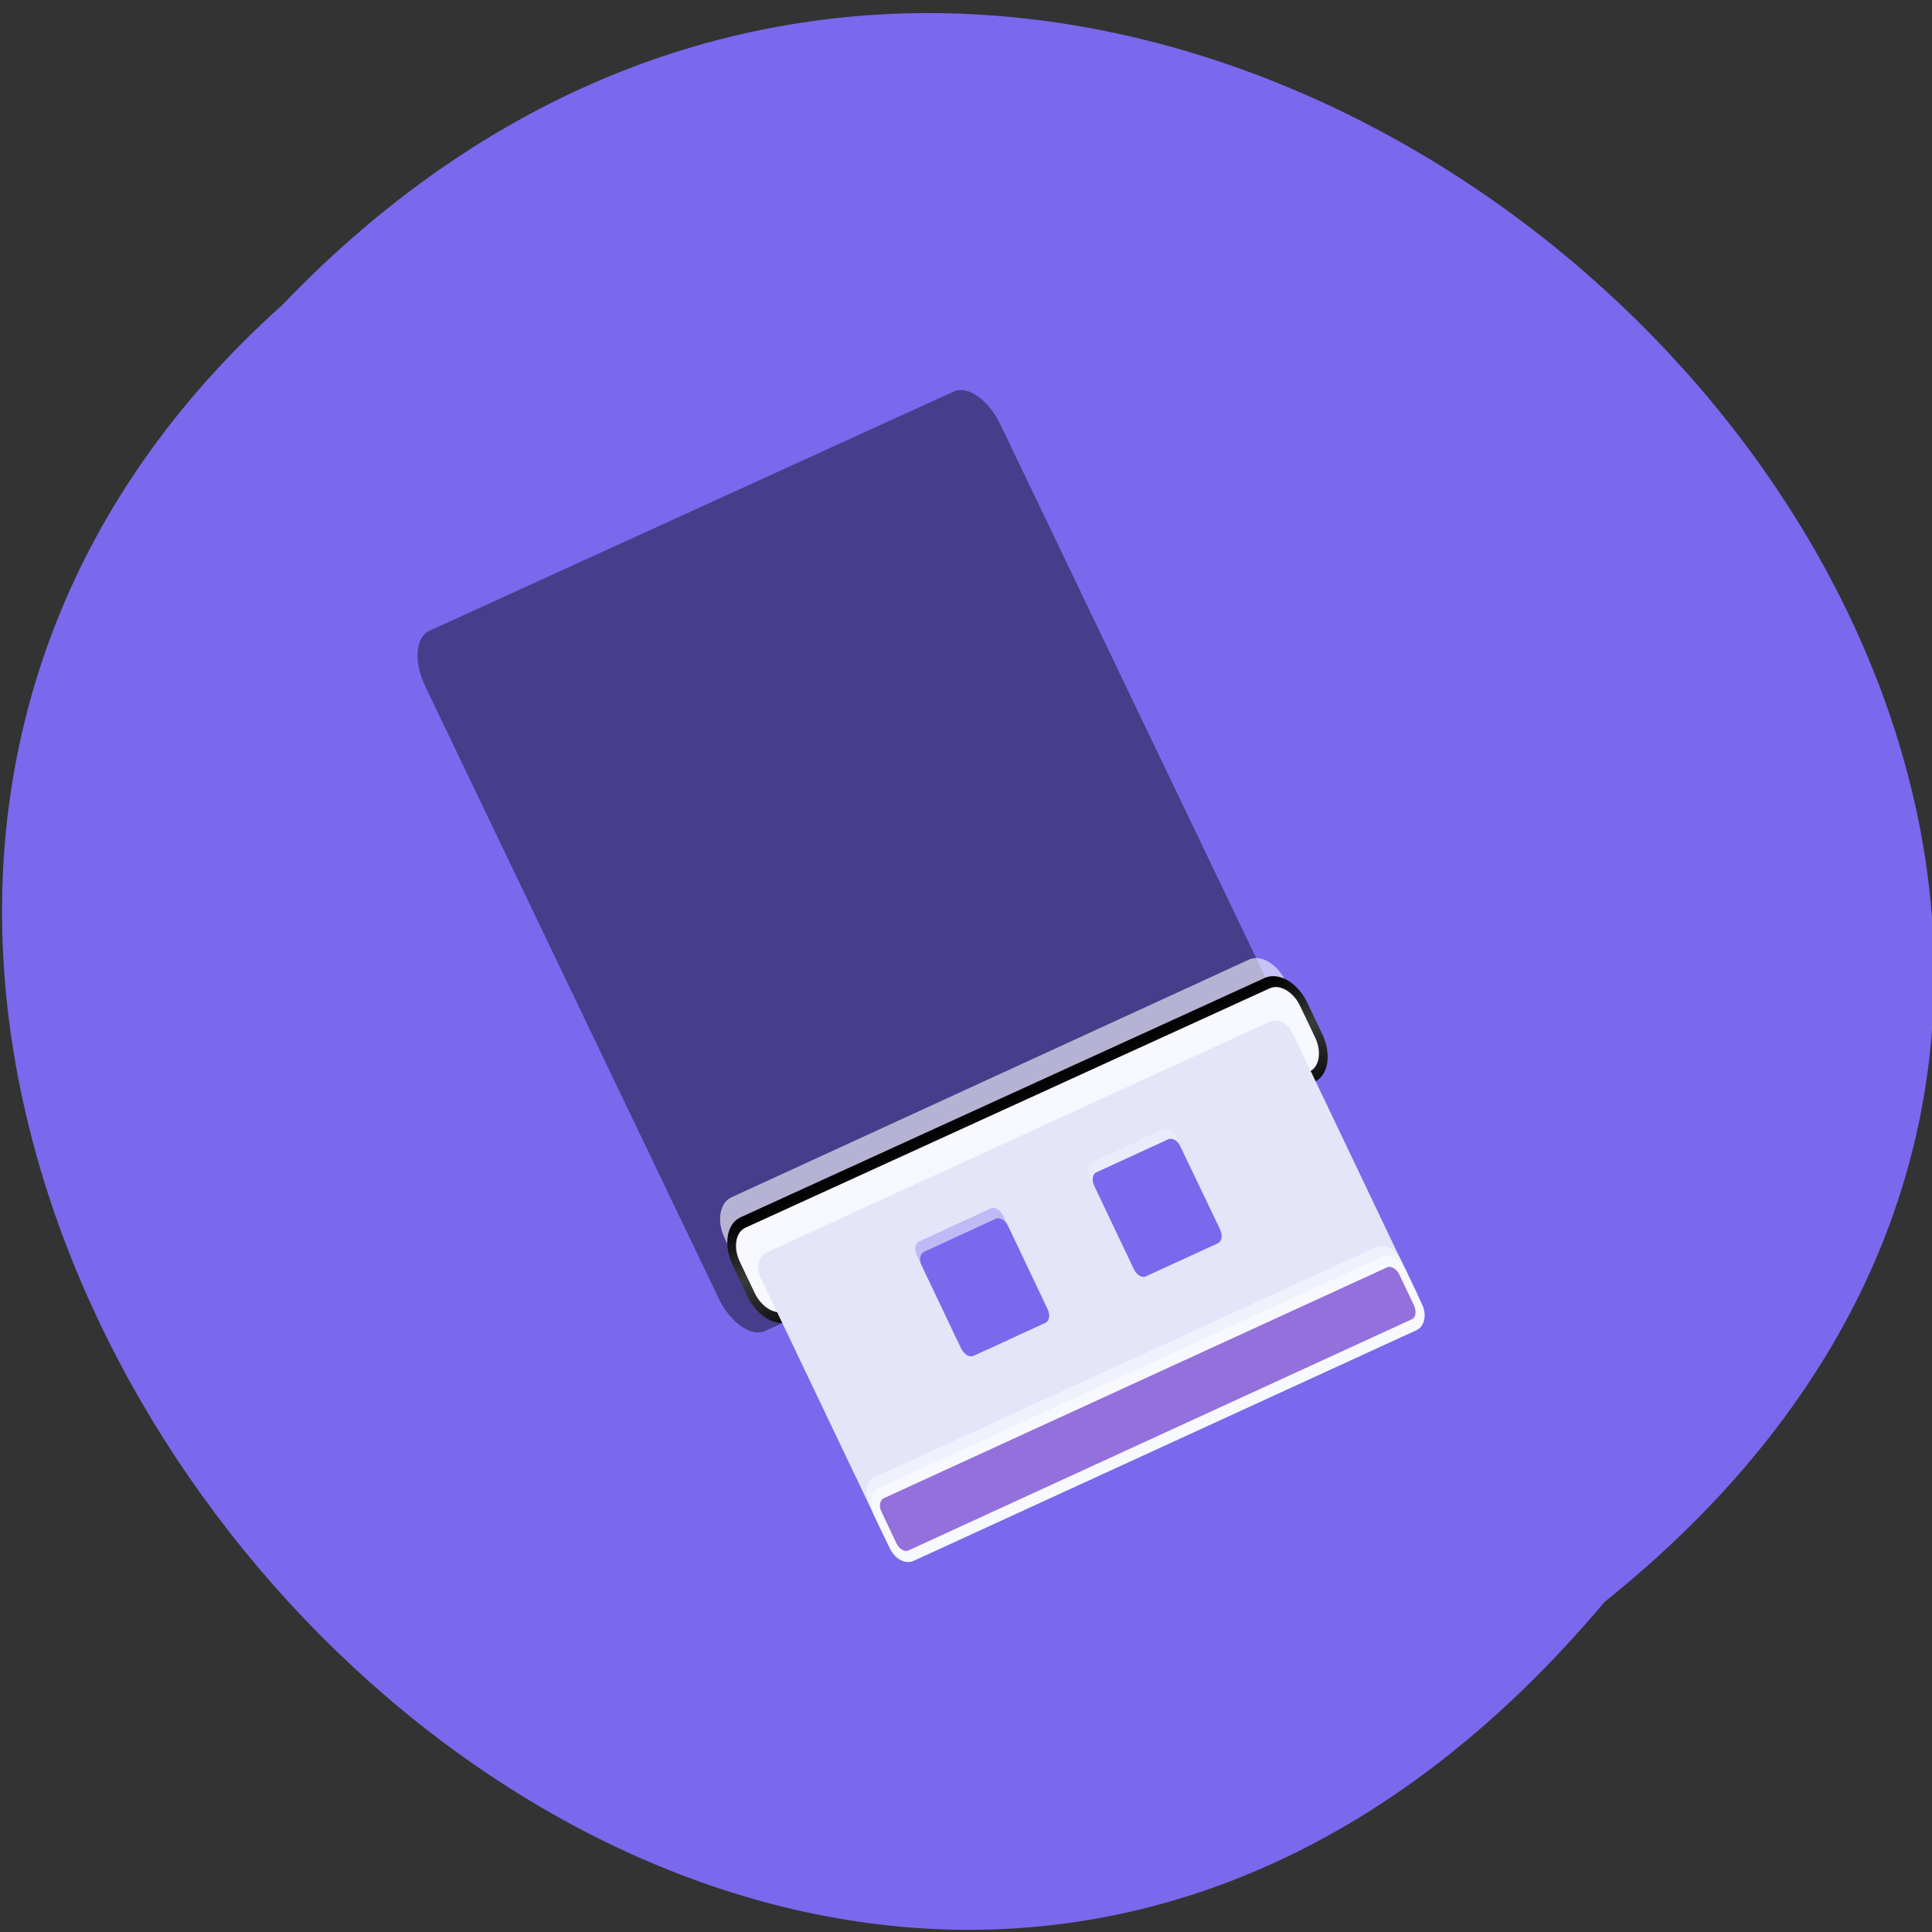 <svg xmlns="http://www.w3.org/2000/svg" viewBox="0 0 32 32"><rect x="0" y="0" width="32" height="32" fill="#333333" stroke="none"/><defs><linearGradient id="0" gradientUnits="userSpaceOnUse" y1="995.51" x2="0" y2="984.66"><stop stop-color="#030303"/><stop offset="0.5" stop-color="#393b3b"/><stop offset="1" stop-color="#111"/></linearGradient></defs><path d="m 26.574 26.535 c 16.238 -13 -7.531 -36.477 -21.902 -21.48 c -14.398 12.902 8.07 37.949 21.902 21.48" fill="#7a68ed"/><path d="m 5.941 983.9 l 84.34 -0.008 c 1.913 0.02 3.482 1.664 3.464 3.701 l 0.006 59.23 c -0.002 2.056 -1.55 3.693 -3.479 3.701 h -84.31 c -1.929 0.008 -3.482 -1.664 -3.464 -3.701 l -0.006 -59.23 c -0.014 -2.028 1.55 -3.693 3.448 -3.692" transform="matrix(0.103 -0.047 -0.082 -0.171 92.69 190.47)" fill="#473d8b" stroke="#473d8b" stroke-width="1.194"/><g fill="#f8f8ff"><path d="m 12.855 21.383 l 8.57 -3.938 c 0.199 -0.09 0.25 -0.395 0.113 -0.68 l -0.246 -0.516 c -0.137 -0.285 -0.406 -0.445 -0.605 -0.355 l -8.574 3.938 c -0.195 0.09 -0.246 0.395 -0.109 0.68 l 0.246 0.52 c 0.137 0.285 0.406 0.441 0.605 0.352" fill-opacity="0.624"/><path d="m 5.956 985.04 l 84.34 0.014 c 1.896 0.001 3.457 1.549 3.451 3.464 l -0.001 3.459 c 0.009 1.936 -1.543 3.476 -3.47 3.485 l -84.34 -0.014 c -1.896 -0.001 -3.457 -1.549 -3.451 -3.464 l 0.001 -3.459 c 0.006 -1.914 1.543 -3.476 3.47 -3.485" transform="matrix(0.103 -0.047 -0.071 -0.149 82.37 168.85)" stroke="url(#0)" stroke-width="1.155"/><path d="m 12.973 21.328 l 8.336 -3.828 c 0.133 -0.059 0.176 -0.238 0.098 -0.398 l -0.137 -0.293 c -0.078 -0.16 -0.246 -0.242 -0.379 -0.184 l -8.336 3.828 c -0.129 0.059 -0.176 0.238 -0.098 0.398 l 0.137 0.293 c 0.078 0.16 0.246 0.242 0.379 0.184" fill-opacity="0.349"/></g><path d="m 15.13 25.852 l 8.336 -3.824 c 0.129 -0.063 0.172 -0.25 0.09 -0.418 l -2.141 -4.488 c -0.082 -0.172 -0.254 -0.262 -0.387 -0.199 l -8.336 3.824 c -0.129 0.063 -0.172 0.25 -0.09 0.422 l 2.141 4.484 c 0.082 0.172 0.254 0.262 0.387 0.199" fill="#e5e5fa"/><g fill="#f8f8ff"><path d="m 15.05 25.68 c -0.129 0.059 -0.309 -0.043 -0.402 -0.234 l -0.246 -0.52 c -0.09 -0.188 -0.059 -0.391 0.074 -0.453 l 8.336 -3.824 c 0.133 -0.063 0.313 0.043 0.402 0.234 l 0.246 0.516 c 0.094 0.191 0.059 0.395 -0.074 0.453" fill-opacity="0.62"/><path d="m 15.13 25.852 c -0.133 0.063 -0.313 -0.043 -0.402 -0.234 l -0.25 -0.516 c -0.09 -0.191 -0.055 -0.395 0.074 -0.453 l 8.336 -3.828 c 0.133 -0.063 0.313 0.043 0.402 0.234 l 0.246 0.52 c 0.094 0.188 0.059 0.391 -0.07 0.453"/></g><path d="m 14.637 24.816 l 8.336 -3.824 c 0.066 -0.031 0.156 0.023 0.203 0.117 l 0.246 0.516 c 0.043 0.098 0.027 0.199 -0.039 0.227 l -8.336 3.828 c -0.063 0.031 -0.152 -0.023 -0.199 -0.117 l -0.246 -0.52 c -0.047 -0.094 -0.031 -0.195 0.035 -0.227" fill="#9370db"/><g fill="#7a68ed"><path d="m 17.234 21.738 l -1.191 0.547 c -0.066 0.031 -0.156 -0.023 -0.203 -0.117 l -0.656 -1.379 c -0.043 -0.094 -0.027 -0.195 0.039 -0.227 l 1.188 -0.547 c 0.066 -0.031 0.156 0.023 0.203 0.117 l 0.656 1.379 c 0.047 0.094 0.031 0.195 -0.035 0.227" fill-opacity="0.349"/><path d="m 17.316 21.91 l -1.191 0.547 c -0.066 0.031 -0.156 -0.023 -0.203 -0.117 l -0.656 -1.379 c -0.047 -0.094 -0.027 -0.195 0.039 -0.227 l 1.187 -0.547 c 0.066 -0.031 0.156 0.023 0.203 0.117 l 0.656 1.379 c 0.047 0.094 0.031 0.195 -0.035 0.227"/><path d="m 16.703 22.19 l -0.34 0.156 l -0.617 -1.297 l 0.34 -0.156"/></g><path d="m 18.898 20.973 l 1.191 -0.547 c 0.066 -0.031 0.082 -0.133 0.039 -0.227 l -0.66 -1.379 c -0.043 -0.094 -0.133 -0.148 -0.199 -0.117 l -1.191 0.547 c -0.066 0.031 -0.082 0.133 -0.035 0.227 l 0.656 1.379 c 0.043 0.094 0.137 0.148 0.199 0.117" fill="#f8f8ff" fill-opacity="0.349"/><path d="m 18.98 21.14 l 1.191 -0.547 c 0.066 -0.031 0.082 -0.133 0.039 -0.227 l -0.66 -1.379 c -0.043 -0.094 -0.133 -0.148 -0.199 -0.117 l -1.191 0.547 c -0.066 0.031 -0.082 0.133 -0.035 0.227 l 0.656 1.379 c 0.043 0.094 0.133 0.148 0.199 0.117" fill="#7a68ed"/></svg>